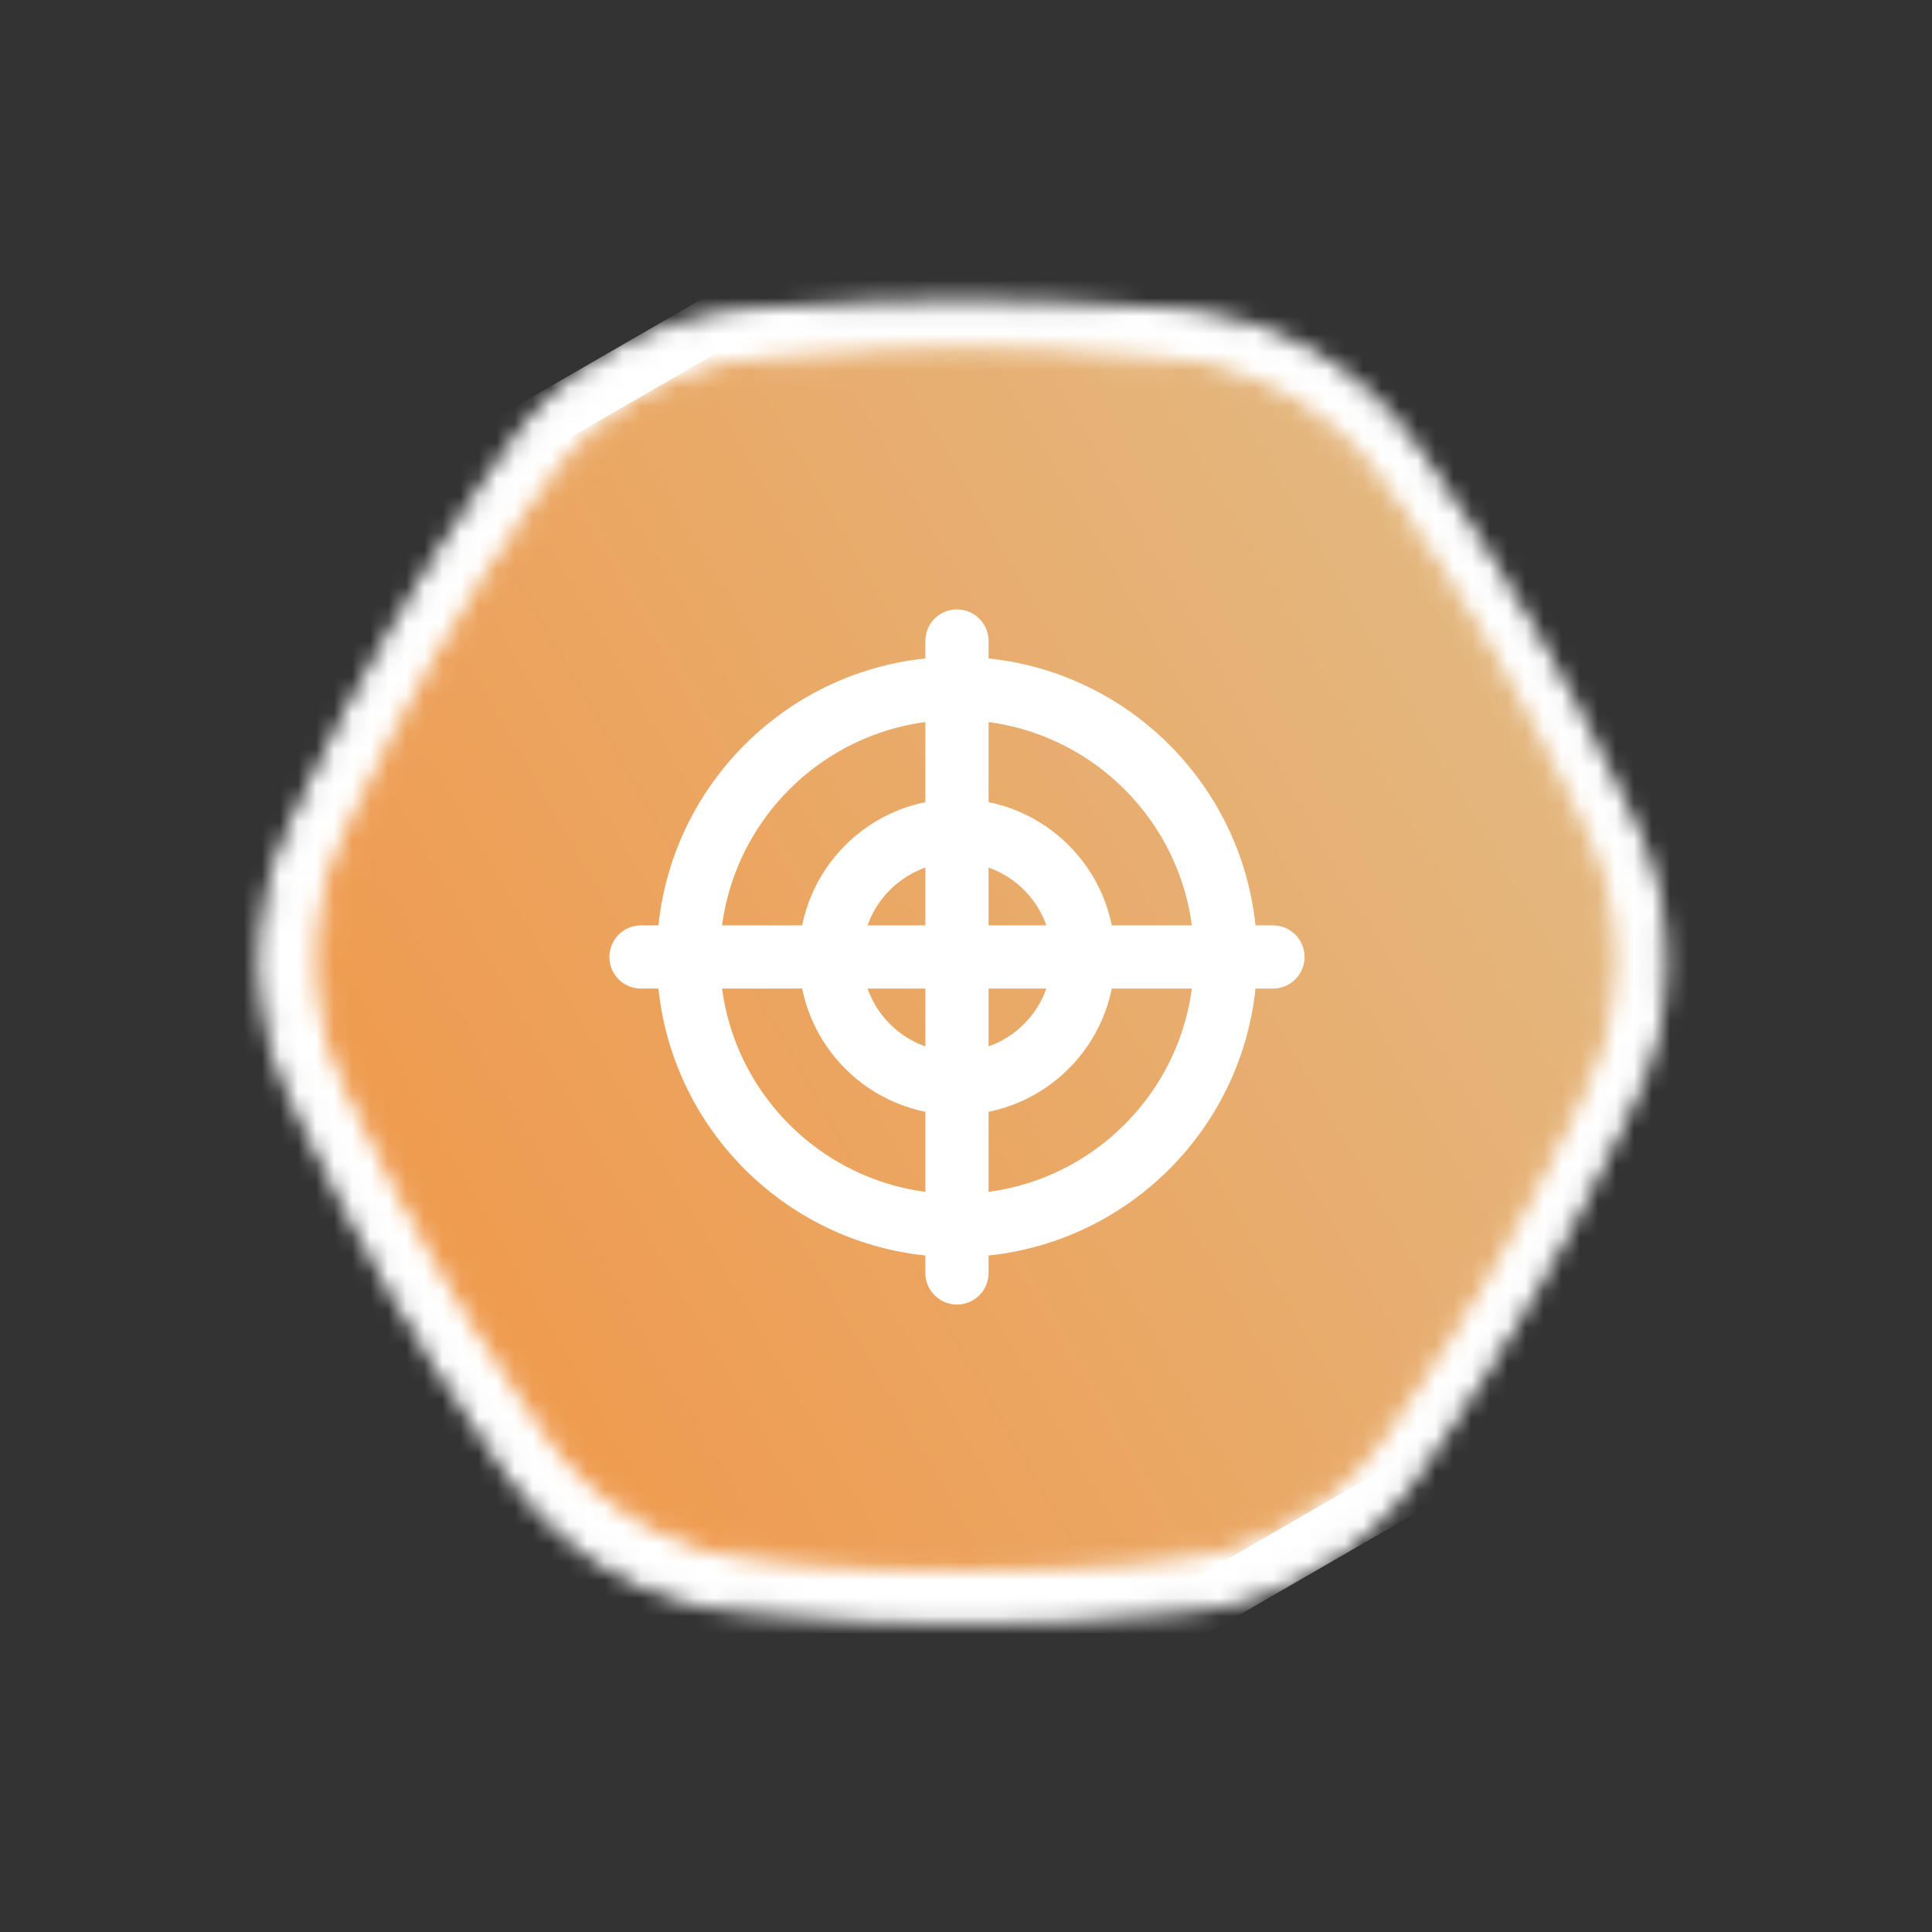 <svg width="107" height="107" viewBox="0 0 107 107" fill="none" xmlns="http://www.w3.org/2000/svg">
<rect x="0" y="0" width="107" height="107" fill="#333333" stroke="none"/>
<mask id="mask0_10_60" style="mask-type:alpha" maskUnits="userSpaceOnUse" x="14" y="16" width="79" height="74">
<path d="M79.346 79.671L79.346 79.671L78.143 81.424C78.143 81.424 78.143 81.424 78.142 81.425C78.142 81.425 78.142 81.425 78.142 81.425C76.693 83.526 74.794 85.279 72.584 86.555C70.373 87.832 67.905 88.6 65.36 88.804L63.233 88.974L63.233 88.974C56.654 89.499 50.044 89.499 43.466 88.974L41.336 88.802L41.335 88.802C38.787 88.603 36.316 87.838 34.101 86.563L33.851 86.998L34.101 86.563C31.886 85.288 29.984 83.535 28.532 81.432L27.319 79.674C23.572 74.241 20.267 68.516 17.435 62.555L16.519 60.625L16.519 60.624C15.422 58.319 14.853 55.797 14.853 53.244C14.852 50.69 15.421 48.169 16.518 45.863L16.518 45.862L17.434 43.933C17.434 43.933 17.434 43.933 17.434 43.933C20.269 37.972 23.574 32.248 27.318 26.813L27.318 26.813L28.528 25.056C28.528 25.056 28.528 25.056 28.529 25.056C29.978 22.954 31.877 21.201 34.088 19.925C36.299 18.648 38.766 17.88 41.311 17.676C41.311 17.676 41.311 17.676 41.311 17.676L43.438 17.507L43.438 17.507C50.017 16.981 56.627 16.981 63.205 17.507C63.206 17.507 63.206 17.507 63.206 17.507L65.335 17.678L65.335 17.678C67.881 17.881 70.349 18.65 72.56 19.927C74.771 21.203 76.67 22.957 78.119 25.059L78.119 25.06L79.332 26.818C79.332 26.818 79.332 26.818 79.333 26.818C83.079 32.251 86.384 37.976 89.216 43.937C89.216 43.937 89.216 43.937 89.216 43.937L90.132 45.867L90.132 45.867C91.229 48.173 91.798 50.695 91.798 53.248L92.315 53.248L91.798 53.248C91.798 55.802 91.23 58.323 90.133 60.629L90.132 60.631L89.23 62.551C89.23 62.552 89.23 62.552 89.229 62.553C86.395 68.513 83.091 74.237 79.346 79.671Z" fill="white" stroke="black" stroke-width="1.048"/>
</mask>
<g mask="url(#mask0_10_60)">
<rect x="67.55" width="78" height="78" transform="rotate(60 67.55 0)" fill="white"/>
</g>
<mask id="mask1_10_60" style="mask-type:alpha" maskUnits="userSpaceOnUse" x="17" y="19" width="73" height="68">
<path d="M77.496 77.534L77.496 77.533C80.952 72.517 84.002 67.235 86.618 61.734C86.618 61.734 86.618 61.733 86.618 61.733L87.451 59.961L87.452 59.959C88.463 57.832 88.987 55.507 88.987 53.152L89.487 53.152L88.987 53.152C88.987 50.798 88.462 48.472 87.451 46.346L87.451 46.346L86.605 44.564C86.605 44.564 86.605 44.564 86.605 44.564C83.992 39.062 80.941 33.779 77.483 28.765C77.483 28.764 77.483 28.764 77.483 28.764L76.363 27.141L76.363 27.141C75.027 25.202 73.276 23.585 71.237 22.408C69.198 21.23 66.922 20.522 64.575 20.334L64.575 20.334L62.609 20.176C62.609 20.176 62.609 20.176 62.609 20.176C56.537 19.691 50.436 19.691 44.364 20.176L44.364 20.176L42.401 20.333C42.401 20.333 42.401 20.333 42.401 20.333C40.054 20.521 37.779 21.229 35.74 22.406C33.701 23.583 31.95 25.2 30.614 27.138C30.614 27.138 30.614 27.138 30.614 27.138L29.497 28.76L29.497 28.76C26.041 33.776 22.99 39.059 20.375 44.56L19.528 46.342L19.528 46.342C18.517 48.468 17.993 50.794 17.993 53.148C17.993 55.503 18.518 57.828 19.529 59.954L19.529 59.955L20.375 61.736C22.989 67.238 26.039 72.521 29.497 77.536L30.617 79.159C31.956 81.098 33.71 82.714 35.753 83.89L35.505 84.32L35.753 83.89C37.795 85.066 40.074 85.771 42.423 85.955L42.424 85.955L44.39 86.113C44.39 86.113 44.39 86.113 44.39 86.113C50.462 86.598 56.563 86.598 62.635 86.113L62.635 86.113L64.598 85.957C66.944 85.769 69.22 85.06 71.259 83.883C73.297 82.706 75.048 81.09 76.385 79.152L77.496 77.534ZM77.496 77.534L76.385 79.151L77.496 77.534Z" fill="white" stroke="black"/>
</mask>
<g mask="url(#mask1_10_60)">
<rect x="66.621" y="4" width="72" height="72" transform="rotate(60 66.621 4)" fill="url(#paint0_linear_10_60)"/>
<path d="M53 67.875C61.216 67.875 67.875 61.216 67.875 53C67.875 44.784 61.216 38.125 53 38.125C44.784 38.125 38.125 44.784 38.125 53C38.125 61.216 44.784 67.875 53 67.875Z" stroke="white" stroke-width="3.5" stroke-miterlimit="2" stroke-linejoin="round"/>
<path d="M53 60C56.867 60 60 56.867 60 53C60 49.133 56.867 46 53 46C49.133 46 46 49.133 46 53C46 56.867 49.133 60 53 60Z" stroke="white" stroke-width="3.5" stroke-miterlimit="2" stroke-linejoin="round"/>
<path d="M35.5 53L70.5 53" stroke="white" stroke-width="3.5" stroke-miterlimit="2" stroke-linecap="round" stroke-linejoin="round"/>
<path d="M53 35.5L53 70.5" stroke="white" stroke-width="3.5" stroke-miterlimit="2" stroke-linecap="round" stroke-linejoin="round"/>
</g>
<defs>
<linearGradient id="paint0_linear_10_60" x1="102.621" y1="4" x2="102.621" y2="76" gradientUnits="userSpaceOnUse">
<stop stop-color="#E3B881"/>
<stop offset="1" stop-color="#F09A4D"/>
</linearGradient>
</defs>
</svg>
